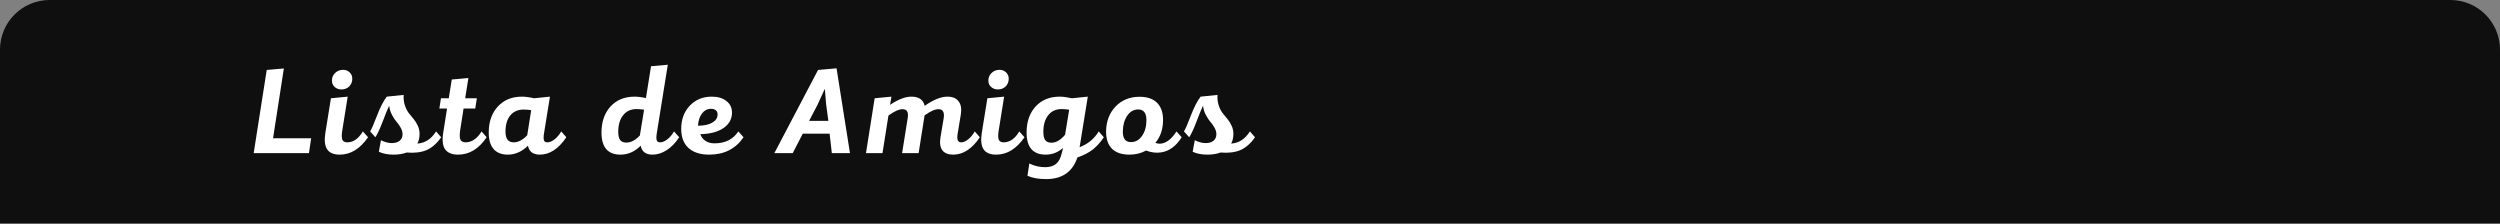 <svg width="302" height="27" viewBox="0 0 302 27" fill="none" xmlns="http://www.w3.org/2000/svg">
<rect x="0" y="0" width="302" height="27" fill="#808080" stroke="none"/>
<path d="M0 6C0 2.686 2.686 0 6 0H296C299.314 0 302 2.686 302 6V27H0V6Z" fill="#0F0F0F"/>
<path d="M32.985 16.7H37.59L37.32 18.5H30.645L32.22 8.45L34.29 8.27L32.985 16.7ZM41.252 10.805C40.922 10.805 40.647 10.705 40.427 10.505C40.207 10.305 40.097 10.05 40.097 9.74C40.097 9.37 40.227 9.06 40.487 8.81C40.747 8.56 41.067 8.435 41.447 8.435C41.767 8.435 42.032 8.54 42.242 8.75C42.452 8.95 42.557 9.205 42.557 9.515C42.557 9.885 42.432 10.195 42.182 10.445C41.932 10.685 41.622 10.805 41.252 10.805ZM43.832 15.875L44.462 16.58C43.492 17.98 42.352 18.68 41.042 18.68C40.322 18.68 39.817 18.47 39.527 18.05C39.237 17.62 39.162 16.955 39.302 16.055L39.977 11.87L42.002 11.675L41.342 15.785C41.262 16.295 41.267 16.66 41.357 16.88C41.447 17.09 41.647 17.195 41.957 17.195C42.697 17.185 43.322 16.745 43.832 15.875ZM47.534 18.68C46.854 18.68 46.264 18.565 45.764 18.335L46.019 16.94C46.489 17.17 46.924 17.285 47.324 17.285C47.734 17.285 48.054 17.19 48.284 17C48.514 16.81 48.629 16.545 48.629 16.205C48.629 15.955 48.554 15.695 48.404 15.425C48.254 15.155 48.084 14.915 47.894 14.705C47.714 14.495 47.534 14.22 47.354 13.88C47.174 13.54 47.064 13.185 47.024 12.815H46.994C46.834 13.135 46.584 13.745 46.244 14.645C45.904 15.545 45.604 16.19 45.344 16.58L44.714 15.875C44.894 15.585 45.174 14.94 45.554 13.94C45.944 12.93 46.334 12.175 46.724 11.675L48.764 11.465C48.734 11.915 48.779 12.325 48.899 12.695C49.019 13.065 49.174 13.38 49.364 13.64C49.564 13.89 49.764 14.135 49.964 14.375C50.164 14.615 50.334 14.89 50.474 15.2C50.614 15.5 50.684 15.825 50.684 16.175C50.684 16.625 50.594 17.015 50.414 17.345C51.344 17.285 52.099 16.795 52.679 15.875L53.294 16.58C52.774 17.33 52.189 17.845 51.539 18.125C50.899 18.405 50.094 18.505 49.124 18.425C48.674 18.595 48.144 18.68 47.534 18.68ZM58.173 15.875L58.788 16.58C57.848 17.98 56.698 18.68 55.338 18.68C54.608 18.68 54.088 18.47 53.778 18.05C53.478 17.63 53.398 16.965 53.538 16.055L54.003 13.115H53.073L53.268 11.87H54.213L54.573 9.605L56.583 9.425L56.193 11.87H57.603L57.408 13.115H55.998L55.578 15.8C55.508 16.31 55.523 16.67 55.623 16.88C55.733 17.09 55.948 17.195 56.268 17.195C57.018 17.175 57.653 16.735 58.173 15.875ZM61.333 18.68C60.593 18.68 60.023 18.455 59.623 18.005C59.233 17.545 59.038 16.88 59.038 16.01C59.038 14.72 59.403 13.675 60.133 12.875C60.863 12.075 61.833 11.675 63.043 11.675C63.453 11.675 63.943 11.74 64.513 11.87L66.433 11.675L65.713 16.13C65.653 16.51 65.653 16.785 65.713 16.955C65.773 17.115 65.908 17.195 66.118 17.195C66.388 17.195 66.678 17.075 66.988 16.835C67.308 16.585 67.578 16.265 67.798 15.875L68.413 16.58C67.473 17.98 66.403 18.68 65.203 18.68C64.393 18.68 63.918 18.32 63.778 17.6C63.048 18.32 62.233 18.68 61.333 18.68ZM62.053 17.195C62.603 17.195 63.148 16.91 63.688 16.34L64.168 13.31C63.898 13.26 63.593 13.235 63.253 13.235C62.563 13.235 62.023 13.475 61.633 13.955C61.253 14.425 61.063 15.075 61.063 15.905C61.063 16.765 61.393 17.195 62.053 17.195ZM81.42 15.875L82.05 16.58C81.6 17.26 81.095 17.78 80.535 18.14C79.975 18.5 79.405 18.68 78.825 18.68C78.005 18.68 77.53 18.32 77.4 17.6C76.68 18.32 75.865 18.68 74.955 18.68C73.425 18.68 72.66 17.79 72.66 16.01C72.66 14.72 73.02 13.675 73.74 12.875C74.47 12.075 75.44 11.675 76.65 11.675C77.05 11.675 77.51 11.73 78.03 11.84L78.645 8L80.67 7.82L79.335 16.13C79.275 16.51 79.275 16.785 79.335 16.955C79.395 17.115 79.53 17.195 79.74 17.195C80.01 17.195 80.3 17.075 80.61 16.835C80.93 16.585 81.2 16.265 81.42 15.875ZM77.295 16.37L77.805 13.25C77.435 13.2 77.135 13.175 76.905 13.175C76.205 13.175 75.66 13.425 75.27 13.925C74.88 14.415 74.685 15.08 74.685 15.92C74.685 16.37 74.76 16.7 74.91 16.91C75.07 17.12 75.32 17.225 75.66 17.225C76.21 17.225 76.755 16.94 77.295 16.37ZM89.19 15.875L89.82 16.58C88.86 17.98 87.48 18.68 85.68 18.68C84.59 18.68 83.75 18.41 83.16 17.87C82.58 17.33 82.29 16.565 82.29 15.575C82.29 14.435 82.635 13.5 83.325 12.77C84.015 12.04 84.9 11.675 85.98 11.675C86.73 11.675 87.325 11.855 87.765 12.215C88.215 12.565 88.435 13.04 88.425 13.64C88.415 14.4 88.065 15.015 87.375 15.485C86.685 15.945 85.76 16.185 84.6 16.205C84.71 16.545 84.915 16.815 85.215 17.015C85.515 17.215 85.88 17.315 86.31 17.315C87.6 17.315 88.56 16.835 89.19 15.875ZM85.89 13.145C85.45 13.145 85.085 13.335 84.795 13.715C84.515 14.085 84.355 14.575 84.315 15.185C85.035 15.185 85.605 15.065 86.025 14.825C86.455 14.585 86.675 14.26 86.685 13.85C86.695 13.62 86.625 13.445 86.475 13.325C86.335 13.205 86.14 13.145 85.89 13.145ZM100.486 18.5L100.216 16.145H96.976L95.761 18.5H93.541L98.821 8.45L101.056 8.255L102.676 18.5H100.486ZM97.741 14.6H100.066L99.796 12.59L99.646 10.775H99.616L98.761 12.65L97.741 14.6ZM117.749 15.875L118.364 16.58C117.424 17.98 116.349 18.68 115.139 18.68C114.539 18.68 114.104 18.505 113.834 18.155C113.574 17.795 113.499 17.275 113.609 16.595L113.999 14.27C114.109 13.55 113.899 13.19 113.369 13.19C112.939 13.19 112.379 13.44 111.689 13.94L110.969 18.5H108.974L109.649 14.27C109.769 13.55 109.564 13.19 109.034 13.19C108.594 13.19 108.024 13.445 107.324 13.955L106.604 18.5H104.609L105.659 11.87L107.684 11.675L107.519 12.665C108.499 12.005 109.359 11.675 110.099 11.675C110.999 11.675 111.534 12.045 111.704 12.785C112.754 12.045 113.669 11.675 114.449 11.675C115.069 11.675 115.519 11.865 115.799 12.245C116.089 12.615 116.179 13.14 116.069 13.82L115.679 16.175C115.569 16.855 115.709 17.195 116.099 17.195C116.369 17.195 116.654 17.075 116.954 16.835C117.254 16.595 117.519 16.275 117.749 15.875ZM120.549 10.805C120.219 10.805 119.944 10.705 119.724 10.505C119.504 10.305 119.394 10.05 119.394 9.74C119.394 9.37 119.524 9.06 119.784 8.81C120.044 8.56 120.364 8.435 120.744 8.435C121.064 8.435 121.329 8.54 121.539 8.75C121.749 8.95 121.854 9.205 121.854 9.515C121.854 9.885 121.729 10.195 121.479 10.445C121.229 10.685 120.919 10.805 120.549 10.805ZM123.129 15.875L123.759 16.58C122.789 17.98 121.649 18.68 120.339 18.68C119.619 18.68 119.114 18.47 118.824 18.05C118.534 17.62 118.459 16.955 118.599 16.055L119.274 11.87L121.299 11.675L120.639 15.785C120.559 16.295 120.564 16.66 120.654 16.88C120.744 17.09 120.944 17.195 121.254 17.195C121.994 17.185 122.619 16.745 123.129 15.875ZM126.367 21.635C125.447 21.635 124.697 21.5 124.117 21.23L124.342 19.745C124.952 20.055 125.612 20.205 126.322 20.195C126.862 20.185 127.287 20.045 127.597 19.775C127.907 19.515 128.127 19.09 128.257 18.5C128.307 18.35 128.357 18.14 128.407 17.87C127.807 18.41 127.112 18.68 126.322 18.68C124.782 18.68 124.012 17.79 124.012 16.01C124.012 14.71 124.372 13.665 125.092 12.875C125.822 12.075 126.797 11.675 128.017 11.675C128.417 11.675 128.907 11.74 129.487 11.87L131.407 11.675L130.417 17.78C131.407 17.41 132.177 16.775 132.727 15.875L133.342 16.58C132.942 17.18 132.497 17.675 132.007 18.065C131.517 18.445 130.897 18.765 130.147 19.025C129.567 20.765 128.307 21.635 126.367 21.635ZM127.012 17.24C127.572 17.24 128.122 16.92 128.662 16.28L129.157 13.25C128.787 13.2 128.482 13.175 128.242 13.175C127.552 13.175 127.012 13.425 126.622 13.925C126.232 14.415 126.037 15.08 126.037 15.92C126.037 16.38 126.112 16.715 126.262 16.925C126.422 17.135 126.672 17.24 127.012 17.24ZM142.118 15.875L142.748 16.58C142.068 17.66 141.233 18.27 140.243 18.41C139.673 18.5 139.073 18.425 138.443 18.185C137.853 18.515 137.183 18.68 136.433 18.68C135.513 18.68 134.813 18.445 134.333 17.975C133.853 17.495 133.613 16.795 133.613 15.875C133.633 14.655 134.013 13.655 134.753 12.875C135.503 12.085 136.473 11.69 137.663 11.69C138.583 11.69 139.283 11.93 139.763 12.41C140.253 12.89 140.498 13.585 140.498 14.495C140.498 15.605 140.188 16.525 139.568 17.255C139.798 17.345 140.038 17.375 140.288 17.345C140.948 17.245 141.558 16.755 142.118 15.875ZM136.613 17.165C137.143 17.175 137.588 16.93 137.948 16.43C138.308 15.92 138.488 15.285 138.488 14.525C138.488 13.655 138.158 13.22 137.498 13.22C136.958 13.22 136.513 13.475 136.163 13.985C135.823 14.495 135.648 15.125 135.638 15.875C135.628 16.735 135.953 17.165 136.613 17.165ZM145.844 18.68C145.164 18.68 144.574 18.565 144.074 18.335L144.329 16.94C144.799 17.17 145.234 17.285 145.634 17.285C146.044 17.285 146.364 17.19 146.594 17C146.824 16.81 146.939 16.545 146.939 16.205C146.939 15.955 146.864 15.695 146.714 15.425C146.564 15.155 146.394 14.915 146.204 14.705C146.024 14.495 145.844 14.22 145.664 13.88C145.484 13.54 145.374 13.185 145.334 12.815H145.304C145.144 13.135 144.894 13.745 144.554 14.645C144.214 15.545 143.914 16.19 143.654 16.58L143.024 15.875C143.204 15.585 143.484 14.94 143.864 13.94C144.254 12.93 144.644 12.175 145.034 11.675L147.074 11.465C147.044 11.915 147.089 12.325 147.209 12.695C147.329 13.065 147.484 13.38 147.674 13.64C147.874 13.89 148.074 14.135 148.274 14.375C148.474 14.615 148.644 14.89 148.784 15.2C148.924 15.5 148.994 15.825 148.994 16.175C148.994 16.625 148.904 17.015 148.724 17.345C149.654 17.285 150.409 16.795 150.989 15.875L151.604 16.58C151.084 17.33 150.499 17.845 149.849 18.125C149.209 18.405 148.404 18.505 147.434 18.425C146.984 18.595 146.454 18.68 145.844 18.68Z" fill="white"/>
</svg>
